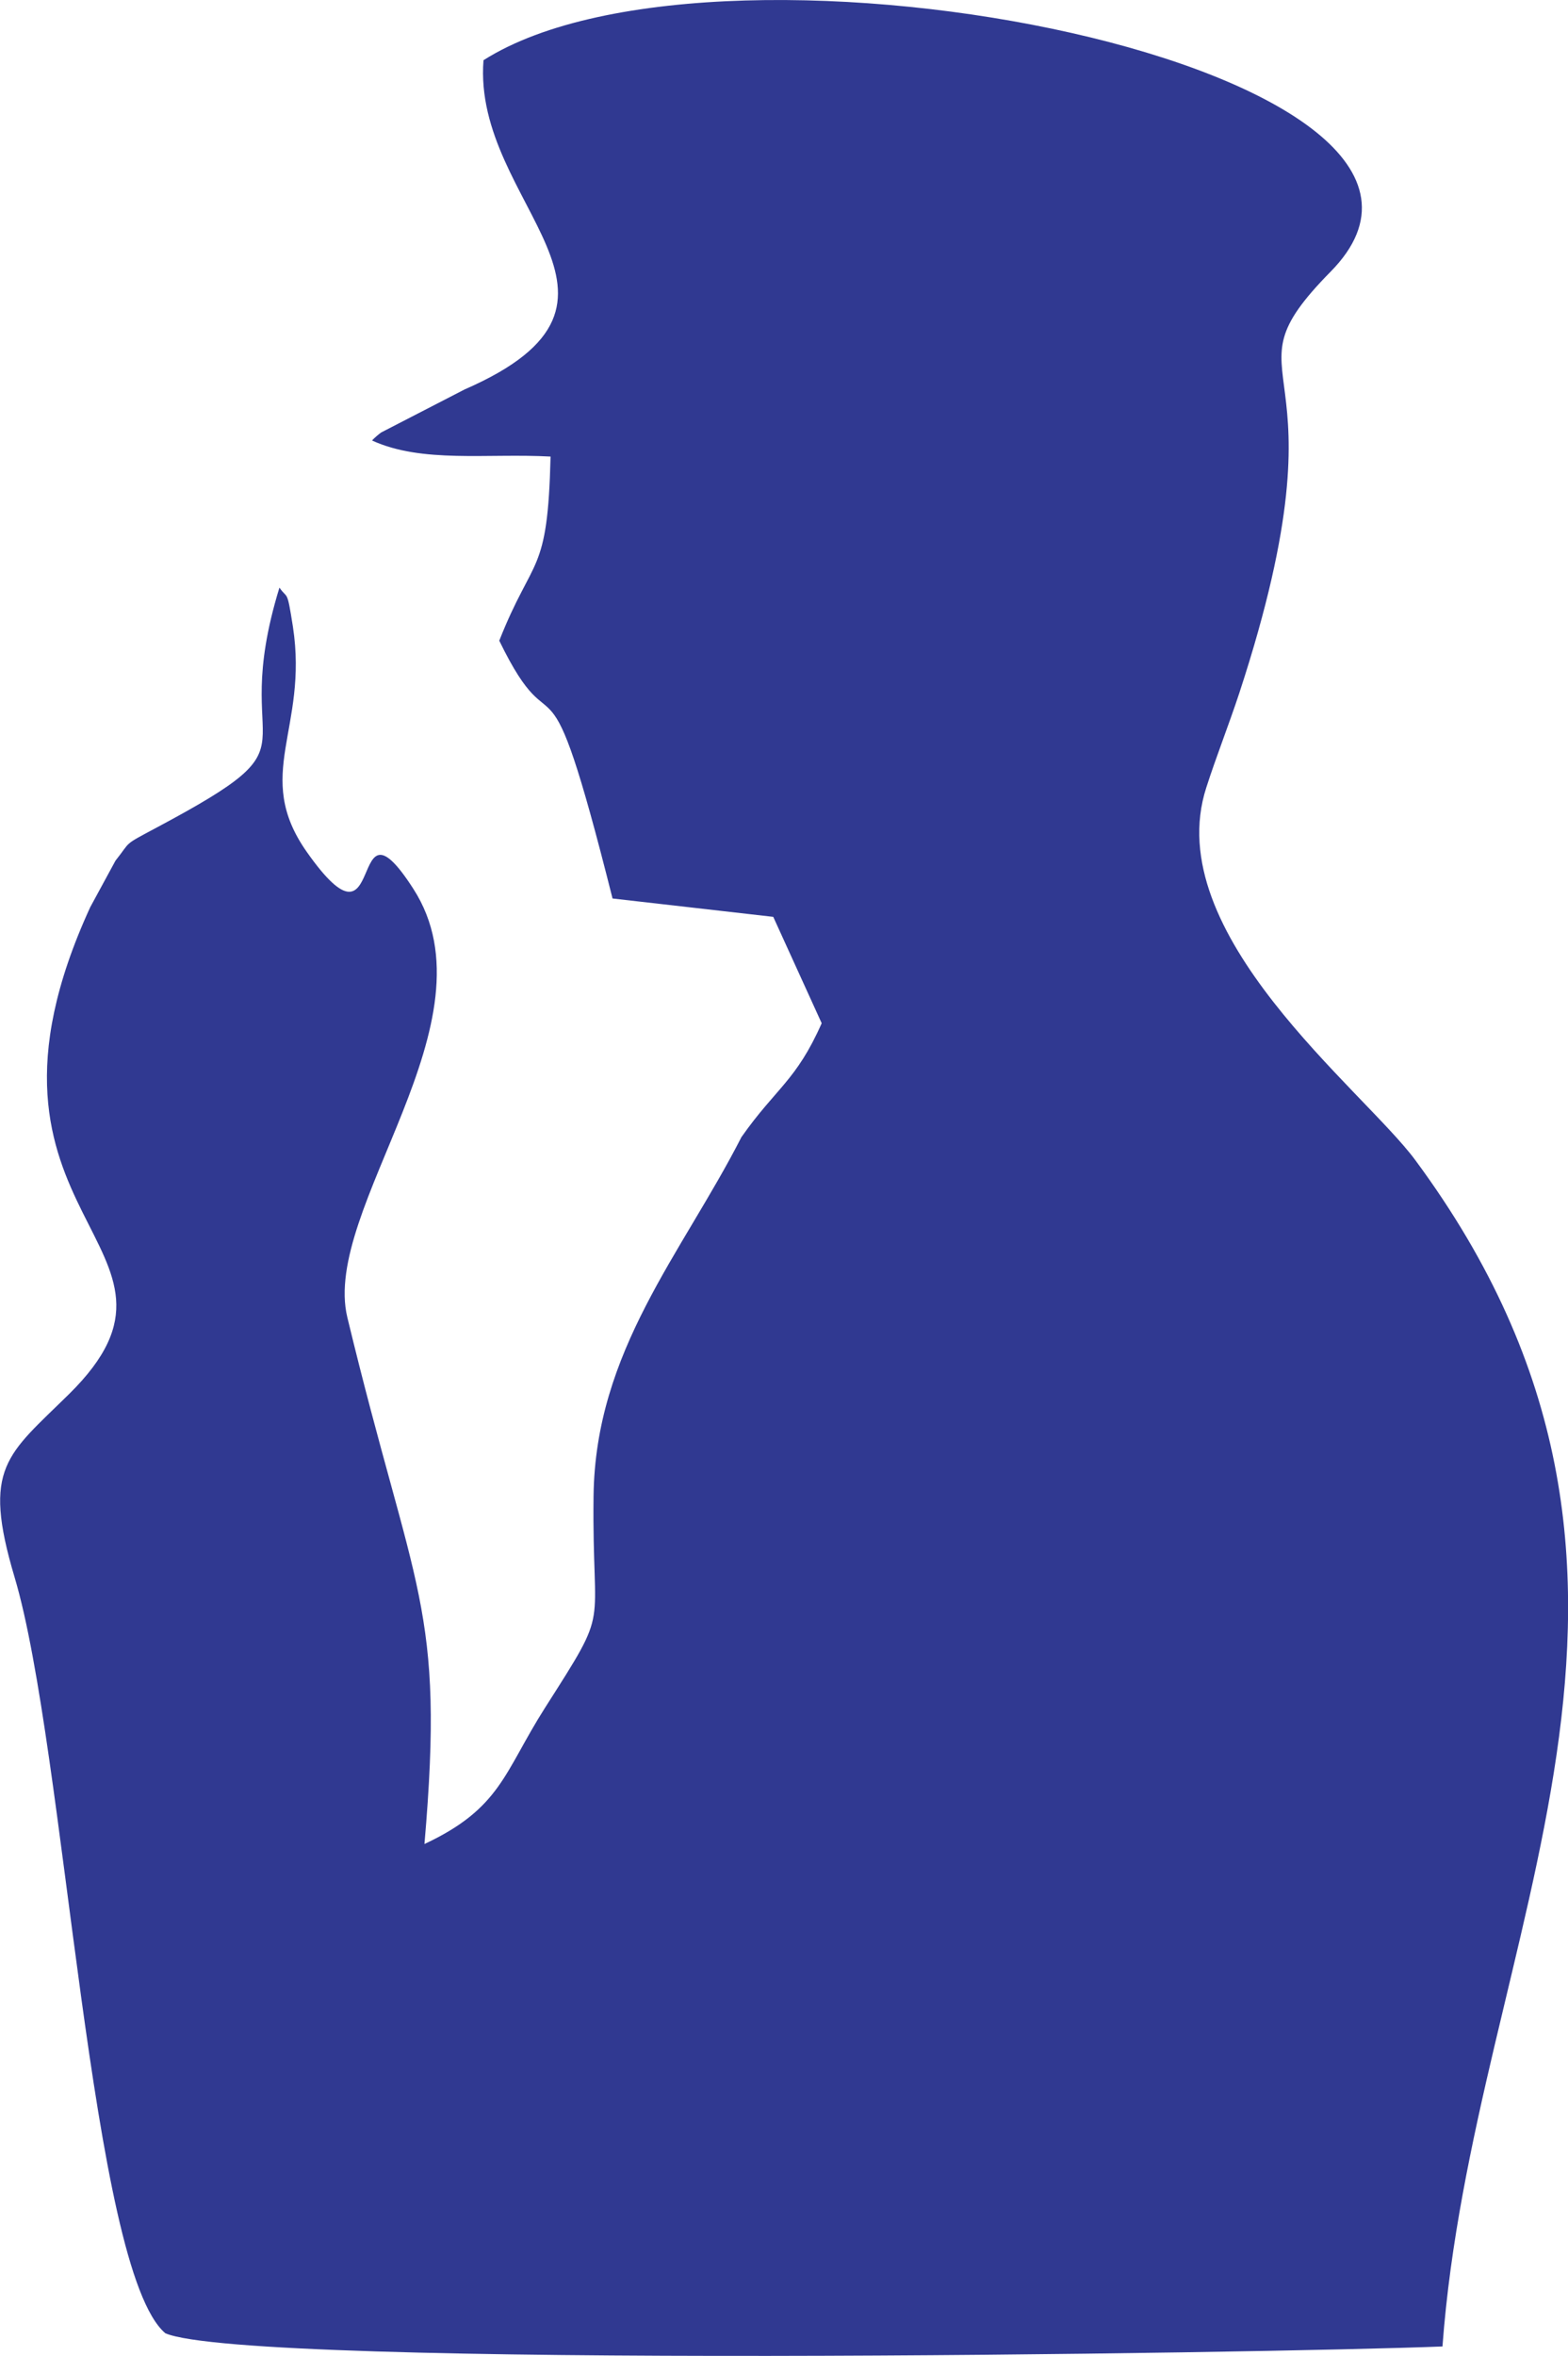 <?xml version="1.0" encoding="UTF-8"?>
<svg id="Capa_2" data-name="Capa 2" xmlns="http://www.w3.org/2000/svg" viewBox="0 0 54.71 82.16">
  <defs>
    <style>
      .cls-1 {
        fill: #303991;
        fill-rule: evenodd;
        stroke-width: 0px;
      }
    </style>
  </defs>
  <g id="Capa_1-2" data-name="Capa 1">
    <path class="cls-1" d="M21.37,31.33l5.61.64,1.69,3.71c-.89,2.01-1.59,2.25-2.8,3.97-2.08,4.07-5.1,7.45-5.16,12.52-.06,4.88.64,3.72-1.7,7.39-1.43,2.25-1.53,3.49-4.2,4.74.72-8.33-.35-8.67-2.69-18.36-.92-3.79,5.29-10.32,2.3-14.95-2.36-3.67-.87,2.76-3.72-1.29-1.89-2.69.07-4.27-.48-7.85-.21-1.34-.18-.94-.47-1.36-1.88,6.12,1.73,5.16-4.29,8.37-1.2.64-.87.45-1.43,1.15l-.88,1.62c-5.03,10.94,4.55,11.77-.74,16.98-2.16,2.13-3.05,2.54-1.9,6.39,1.78,5.97,2.64,24.14,5.26,26.36,2.92,1.25,38.52.7,44.56.46,1.07-14.47,9.86-26.76-.95-41.37-1.82-2.46-8.94-7.9-7.29-12.99.34-1.06.78-2.17,1.15-3.29,4.02-12.26-.82-10.63,3.19-14.7C53.36,2.43,25.25-3.22,16.87,2.1c-.4,5.05,6.48,8.37-.66,11.48l-2.91,1.5c-.07.05-.23.18-.32.28,1.75.8,4.01.44,6.23.56-.1,4.18-.6,3.41-1.79,6.42,2.06,4.24,1.54-.59,3.95,8.98"/>
  </g>
</svg>
